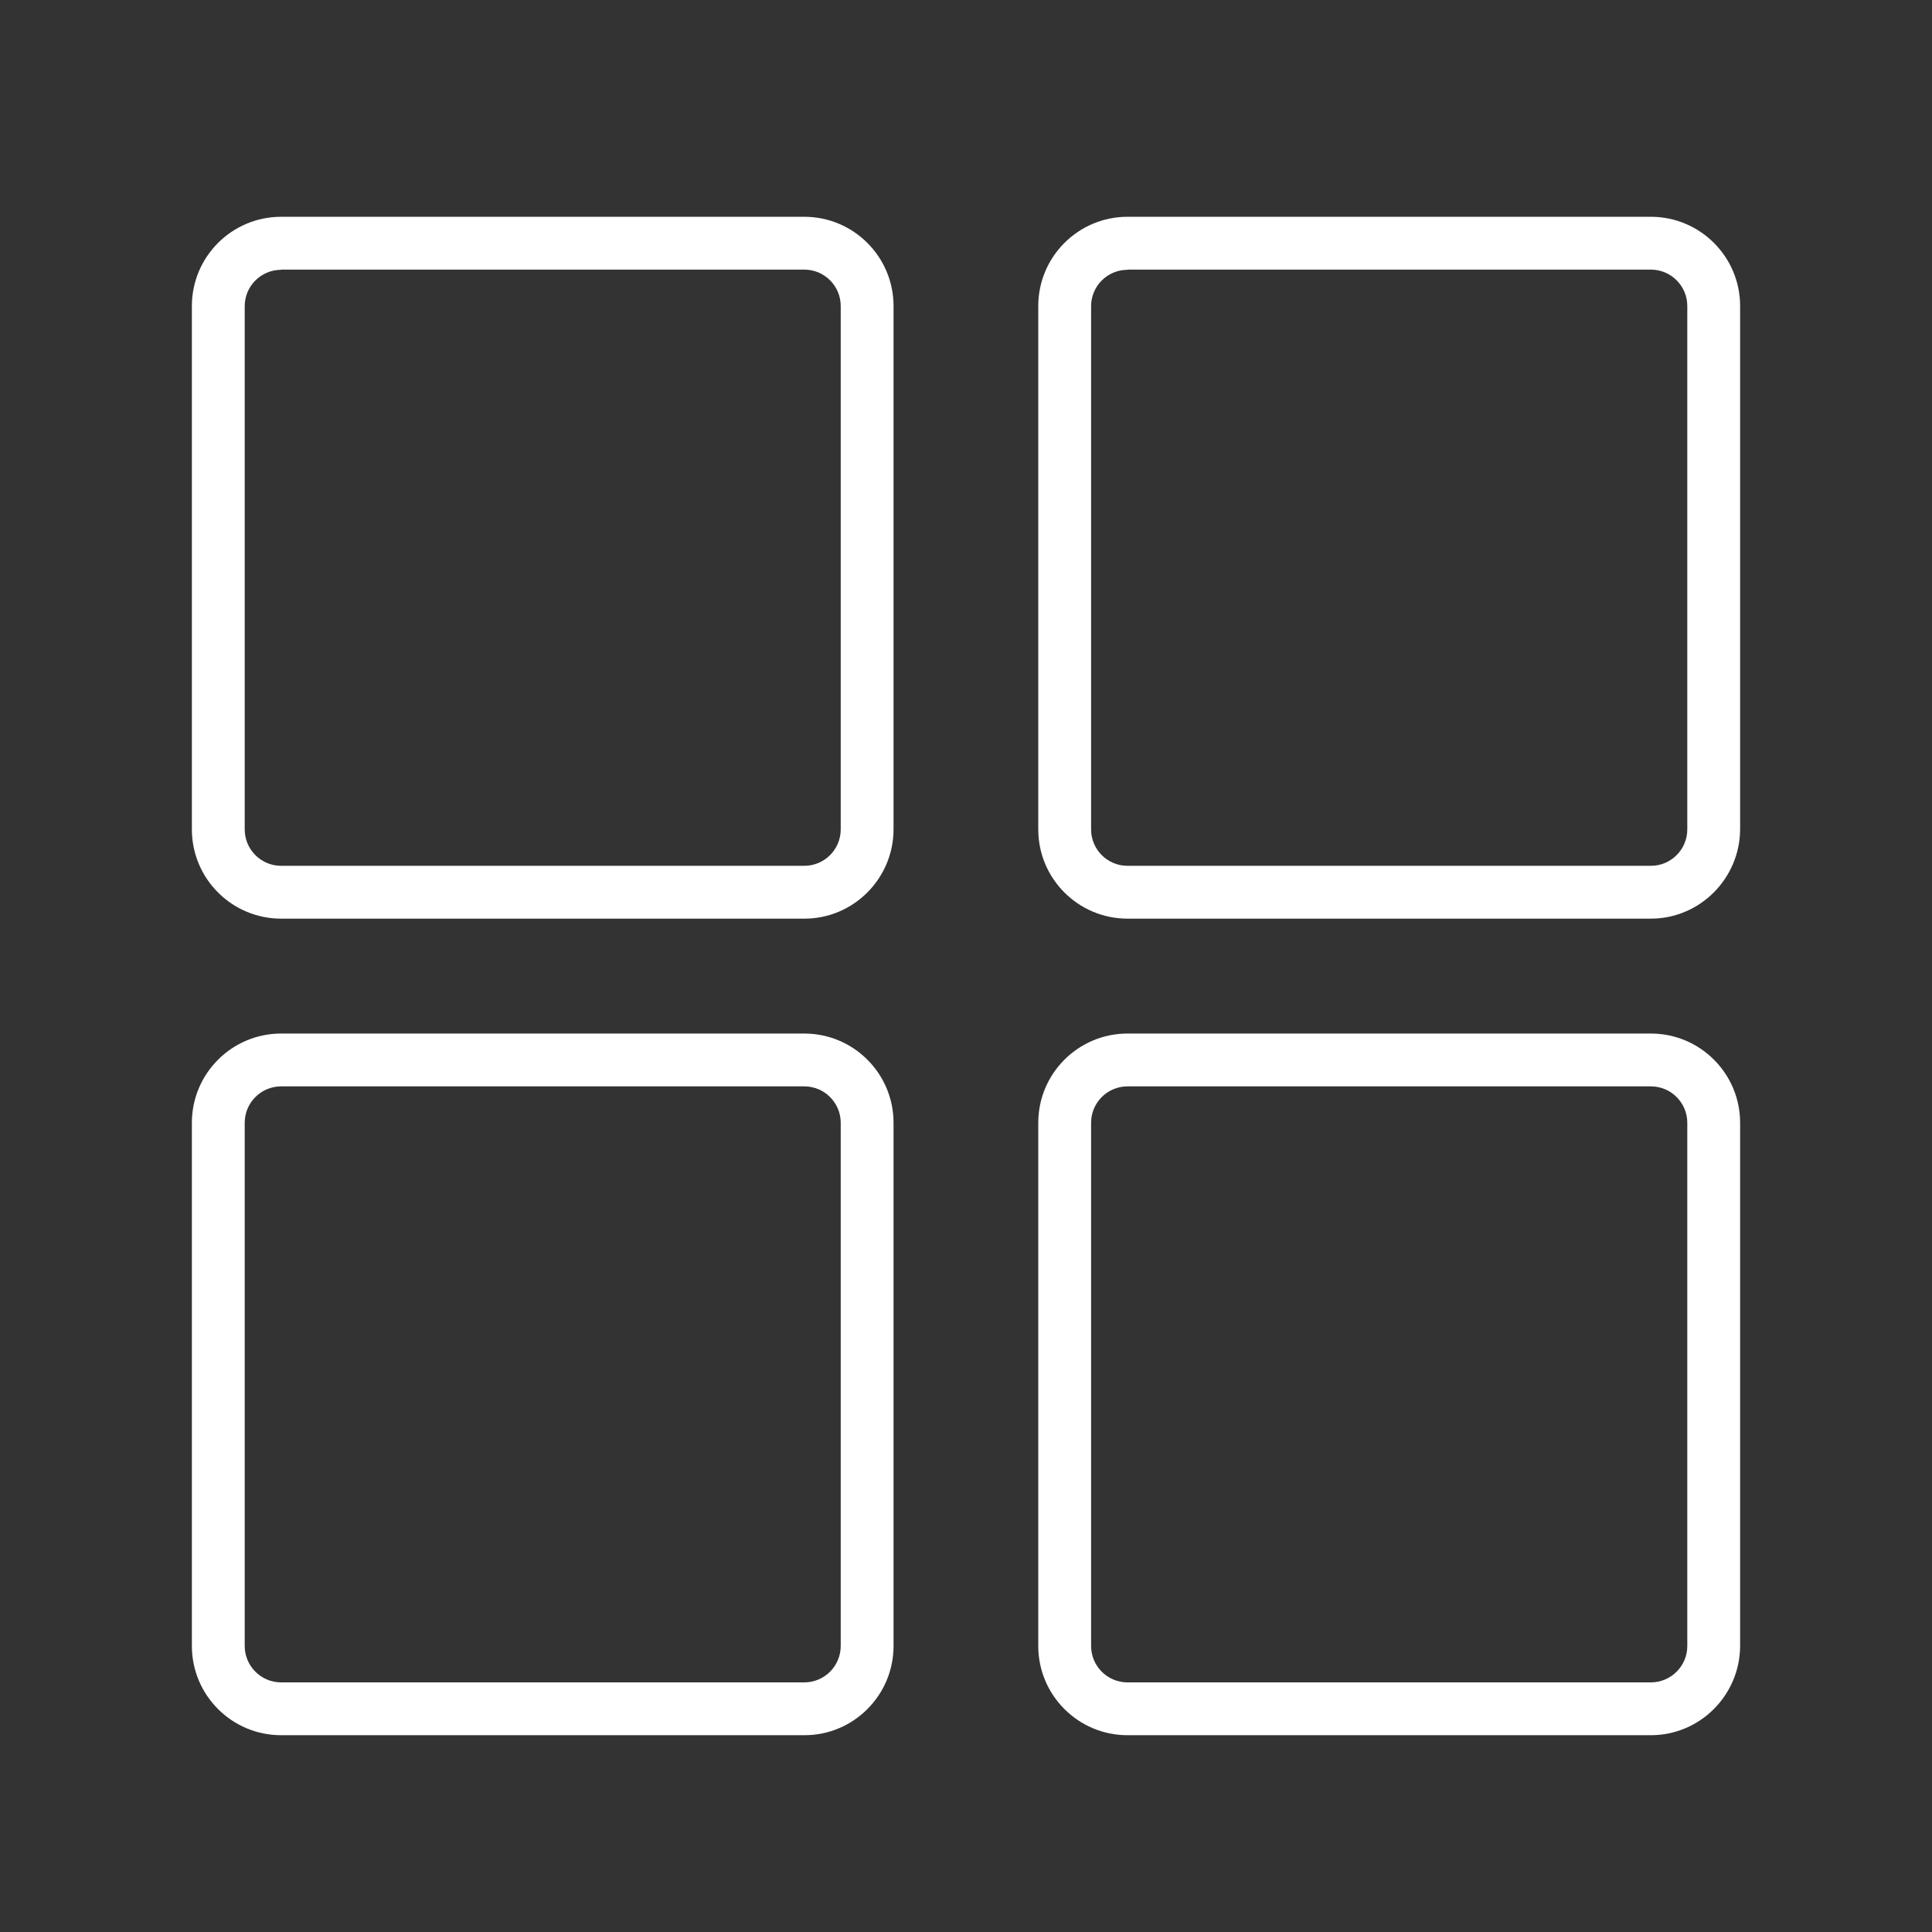 <?xml version="1.0" standalone="no"?><!DOCTYPE svg PUBLIC "-//W3C//DTD SVG 1.1//EN" "http://www.w3.org/Graphics/SVG/1.1/DTD/svg11.dtd"><svg t="1560161628171" class="icon" style="" viewBox="0 0 1024 1024" version="1.1" xmlns="http://www.w3.org/2000/svg" p-id="1977" xmlns:xlink="http://www.w3.org/1999/xlink" width="128" height="128"><rect x="0" y="0" width="1024" height="1024" fill="#333333" stroke="none"/><defs><style type="text/css"></style></defs><path d="M426.4 486.9H149c-26.1 0-47.3-21.2-47.3-47.3V162.2c0-26.1 21.2-47.3 47.3-47.3h277.3c26.1 0 47.3 21.2 47.3 47.3v277.3c0 26.1-21.2 47.4-47.2 47.4zM149 143c-10.6 0-19.3 8.6-19.3 19.3v277.3c0 10.6 8.6 19.3 19.3 19.3h277.3c10.6 0 19.3-8.6 19.3-19.3V162.2c0-10.6-8.6-19.3-19.3-19.3H149zM875 486.9H597.6c-26.1 0-47.3-21.2-47.3-47.3V162.2c0-26.1 21.2-47.3 47.3-47.3H875c26.1 0 47.3 21.2 47.3 47.3v277.3c-0.1 26.1-21.3 47.4-47.3 47.4zM597.6 143c-10.6 0-19.3 8.6-19.3 19.3v277.3c0 10.6 8.6 19.3 19.3 19.3H875c10.6 0 19.3-8.6 19.3-19.3V162.2c0-10.6-8.6-19.3-19.3-19.3H597.6zM426.4 919.7H149c-26.1 0-47.3-21.2-47.3-47.3V595.1c0-26.1 21.2-47.3 47.3-47.3h277.3c26.1 0 47.3 21.2 47.3 47.3v277.3c0 26.1-21.2 47.3-47.2 47.3zM149 575.8c-10.6 0-19.3 8.6-19.3 19.3v277.3c0 10.6 8.6 19.3 19.3 19.3h277.3c10.6 0 19.3-8.6 19.3-19.3V595.1c0-10.6-8.6-19.3-19.3-19.3H149zM875 919.7H597.6c-26.1 0-47.3-21.2-47.3-47.3V595.1c0-26.1 21.2-47.3 47.3-47.3H875c26.1 0 47.3 21.2 47.3 47.3v277.3c-0.1 26.1-21.3 47.3-47.3 47.3zM597.6 575.8c-10.6 0-19.3 8.6-19.3 19.3v277.3c0 10.6 8.6 19.3 19.3 19.3H875c10.6 0 19.3-8.6 19.3-19.3V595.1c0-10.6-8.6-19.3-19.3-19.3H597.6z" fill="#ffffff" p-id="1978"></path></svg>